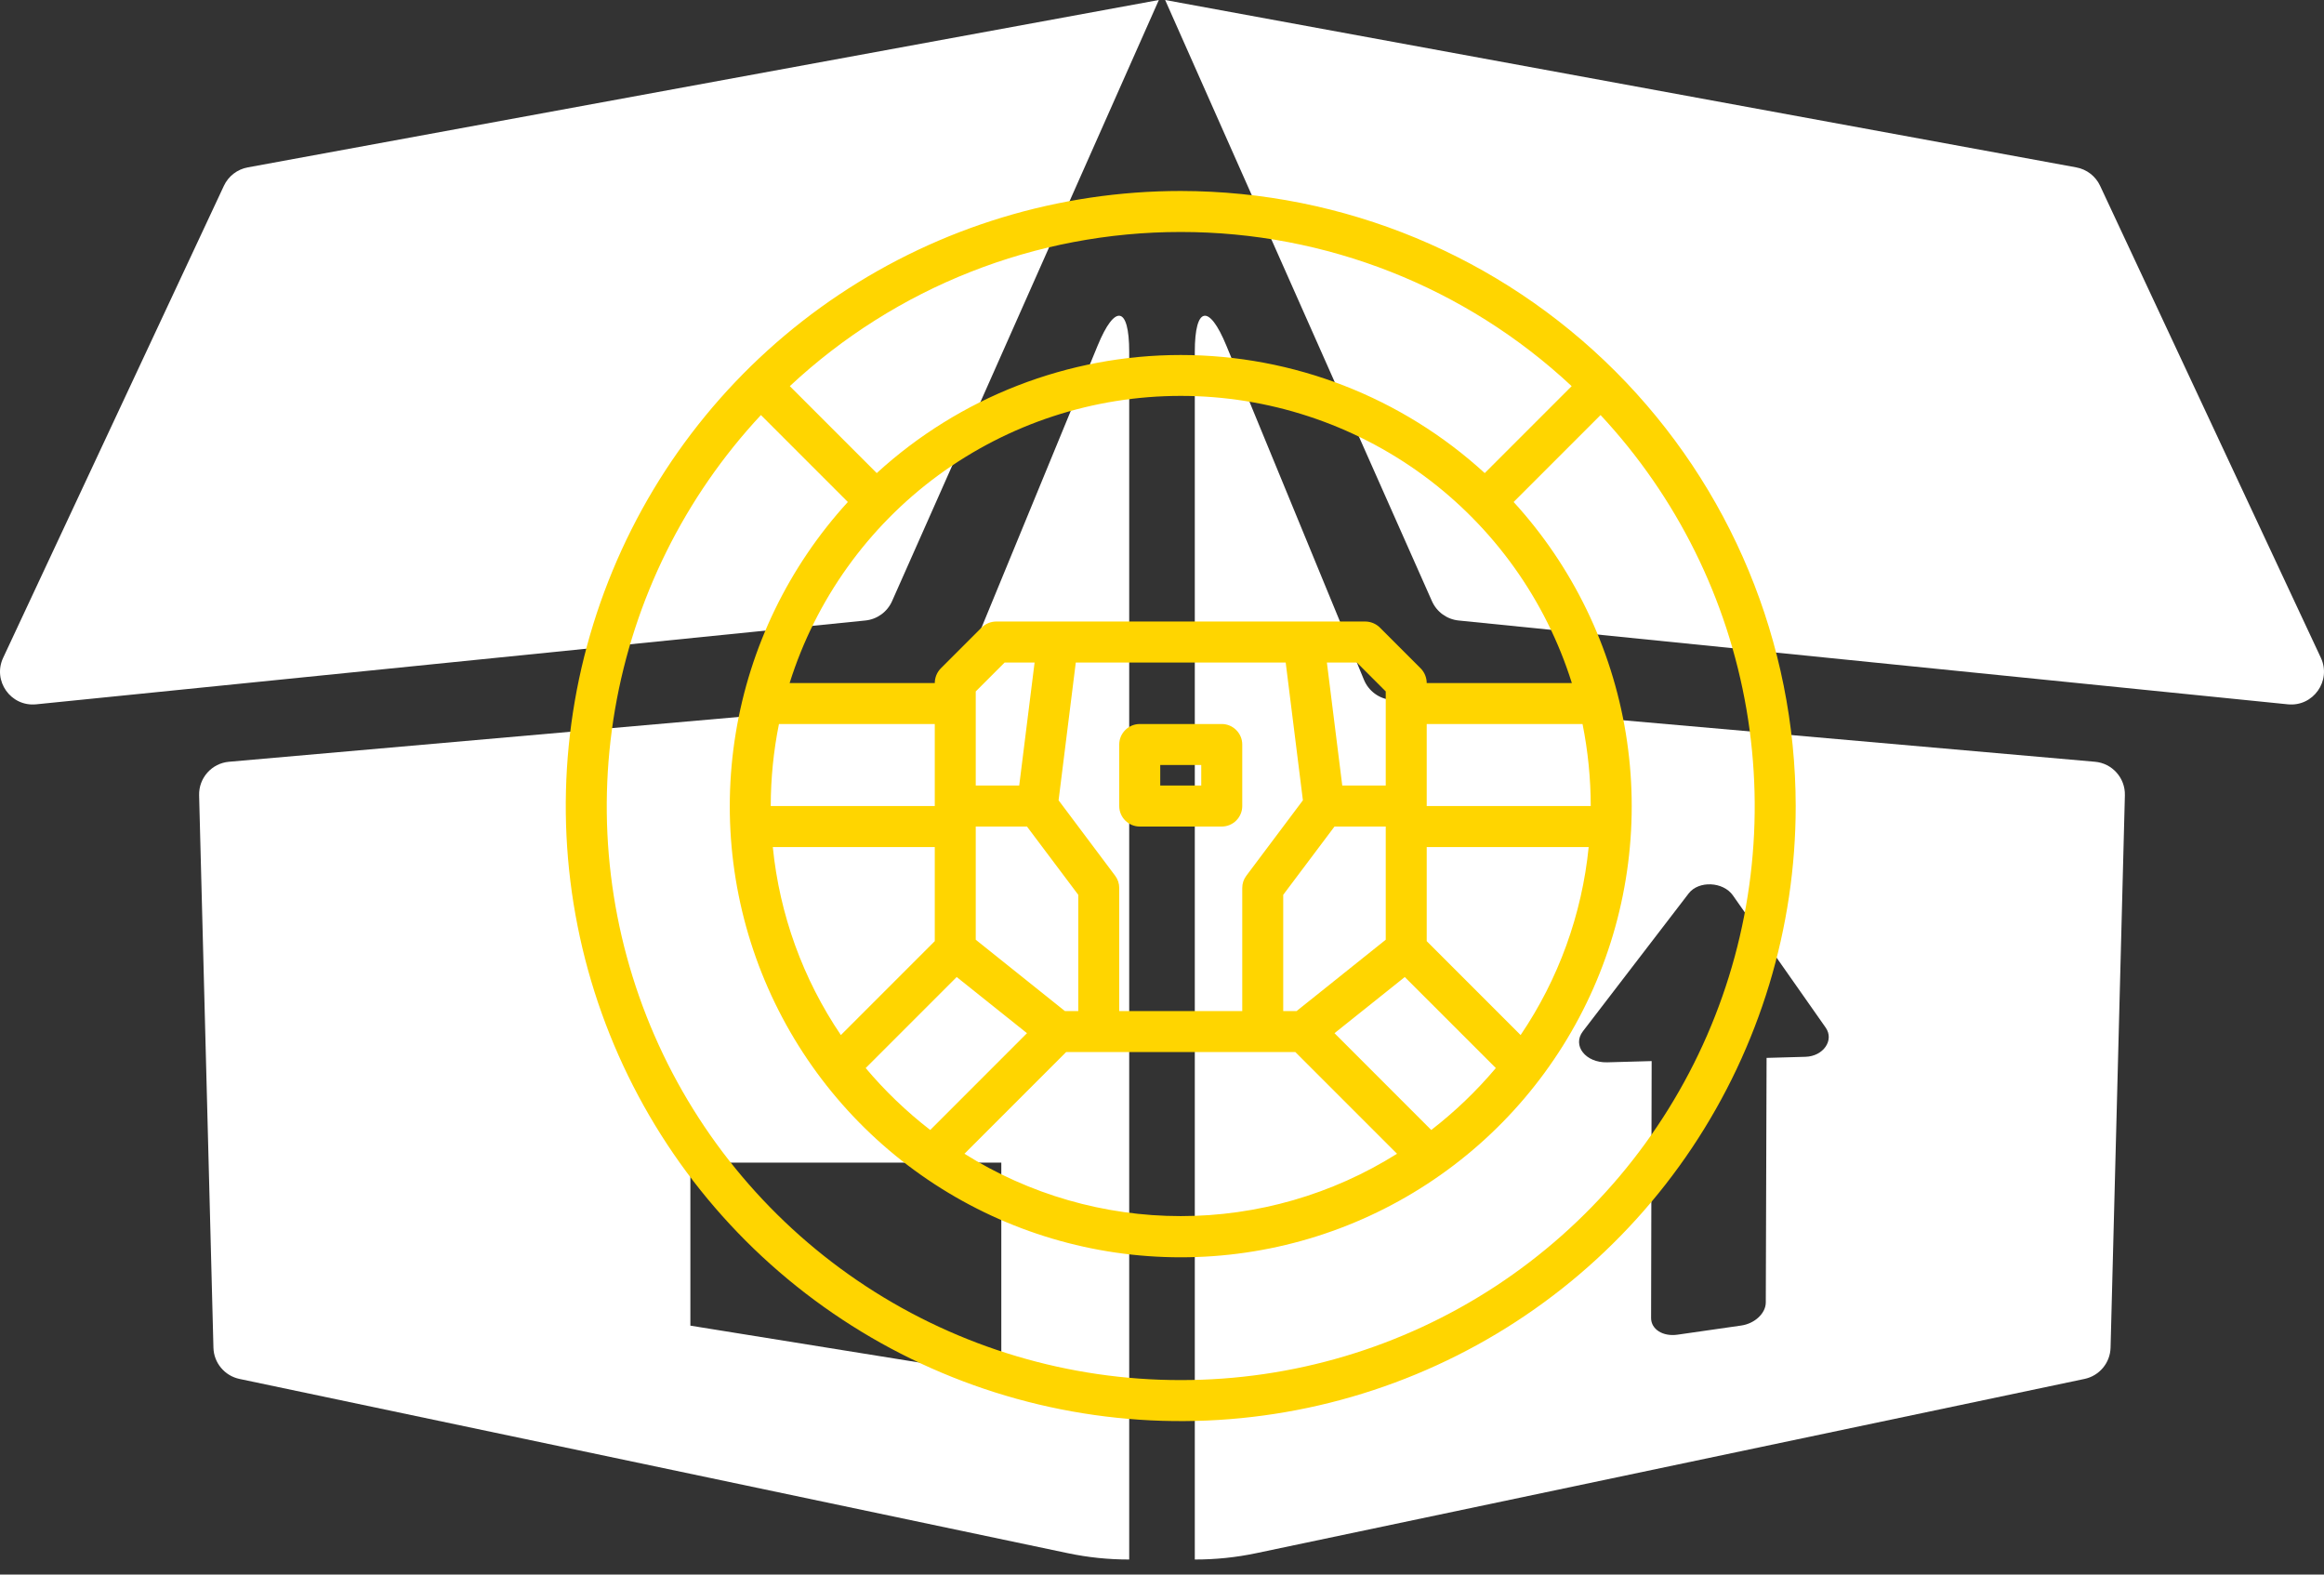 <svg width="62" height="42" viewBox="0 0 62 42" fill="none" xmlns="http://www.w3.org/2000/svg">
<rect x="0" y="0" width="62" height="42" fill="#333333" stroke="none"/>
<path d="M29.283 9.219L25.613 18.131C25.489 18.433 25.206 18.641 24.881 18.669L6.11 20.319C5.649 20.359 5.3 20.751 5.312 21.213L5.694 35.947C5.704 36.352 5.992 36.697 6.388 36.781L28.486 41.429C29.027 41.543 29.576 41.599 30.125 41.598L30.125 37.228V9.385C30.125 8.169 29.746 8.094 29.283 9.219ZM26.713 36.696L18.418 35.36V31.012H26.713V36.696ZM23.086 16.551L0.964 18.787C0.288 18.855 -0.204 18.161 0.084 17.546L5.974 4.954C6.094 4.698 6.331 4.516 6.609 4.465L30.916 0L23.798 16.036C23.67 16.323 23.399 16.52 23.086 16.551ZM55.89 20.319L37.119 18.669C36.794 18.641 36.511 18.433 36.387 18.131L32.717 9.219C32.254 8.094 31.875 8.169 31.875 9.385V37.228L31.875 41.598C32.424 41.599 32.974 41.543 33.514 41.429L55.612 36.781C56.009 36.697 56.296 36.352 56.306 35.947L56.688 21.213C56.7 20.751 56.35 20.359 55.89 20.319ZM48.165 28.189L47.129 28.218L47.108 34.742C47.107 35.03 46.815 35.305 46.452 35.357L44.753 35.601C44.364 35.657 44.047 35.458 44.048 35.156L44.063 28.303L42.878 28.336C42.301 28.352 41.936 27.889 42.23 27.507L45.05 23.832C45.317 23.483 45.973 23.516 46.23 23.883L48.706 27.411C48.94 27.745 48.644 28.176 48.165 28.189ZM61.036 18.787L38.914 16.551C38.601 16.52 38.33 16.323 38.202 16.036L31.084 0L55.391 4.465C55.669 4.516 55.906 4.698 56.026 4.954L61.916 17.545C62.204 18.161 61.712 18.855 61.036 18.787Z" fill="white"/>
<path d="M31.5 5.094C28.255 5.094 25.083 6.056 22.385 7.859C19.687 9.661 17.584 12.224 16.343 15.222C15.101 18.219 14.776 21.518 15.409 24.701C16.042 27.883 17.605 30.806 19.899 33.101C22.194 35.395 25.117 36.958 28.299 37.591C31.482 38.224 34.781 37.899 37.778 36.657C40.776 35.416 43.339 33.313 45.141 30.615C46.944 27.917 47.906 24.745 47.906 21.5C47.901 17.15 46.171 12.981 43.095 9.905C40.02 6.829 35.85 5.099 31.5 5.094ZM31.5 6.188C35.372 6.186 39.1 7.656 41.929 10.3L39.61 12.619C37.395 10.592 34.502 9.469 31.5 9.469C28.498 9.469 25.605 10.592 23.39 12.619L21.071 10.3C23.9 7.656 27.628 6.186 31.5 6.188ZM24.938 22.594V25.104L22.433 27.609C21.42 26.114 20.796 24.39 20.617 22.594H24.938ZM20.562 21.5C20.563 20.765 20.636 20.033 20.781 19.312H24.938V21.5H20.562ZM25.523 26.061L27.398 27.559L24.817 30.141C24.186 29.653 23.608 29.099 23.095 28.489L25.523 26.061ZM27.398 22.047L28.766 23.868V26.969H28.41L26.031 25.066V22.047H27.398ZM26.031 20.953V18.443L26.802 17.672H27.601L27.191 20.953H26.031ZM35.602 22.047H36.969V25.066L34.59 26.969H34.234V23.868L35.602 22.047ZM35.399 17.672H36.198L36.969 18.443V20.953H35.809L35.399 17.672ZM33.25 23.359C33.178 23.454 33.14 23.569 33.141 23.688V26.969H29.859V23.688C29.86 23.569 29.822 23.454 29.75 23.359L28.241 21.347L28.7 17.672H34.3L34.759 21.347L33.25 23.359ZM28.443 28.062H34.557L37.27 30.775C35.541 31.861 33.541 32.438 31.5 32.438C29.459 32.438 27.459 31.861 25.73 30.775L28.443 28.062ZM35.602 27.559L37.477 26.061L39.906 28.489C39.392 29.099 38.814 29.653 38.183 30.141L35.602 27.559ZM38.062 25.104V22.594H42.383C42.204 24.39 41.58 26.114 40.567 27.609L38.062 25.104ZM38.062 21.5V19.312H42.219C42.364 20.033 42.437 20.765 42.438 21.5H38.062ZM38.062 18.219C38.061 18.074 38.005 17.935 37.904 17.831L36.81 16.737C36.706 16.636 36.567 16.579 36.422 16.578H26.578C26.433 16.579 26.294 16.636 26.19 16.737L25.096 17.831C24.995 17.935 24.939 18.074 24.938 18.219H21.066C21.764 15.998 23.152 14.058 25.028 12.68C26.905 11.303 29.172 10.56 31.5 10.56C33.828 10.56 36.095 11.303 37.972 12.68C39.848 14.058 41.236 15.998 41.934 18.219H38.062ZM31.5 36.812C28.518 36.814 25.6 35.945 23.105 34.311C20.611 32.677 18.648 30.349 17.458 27.615C16.268 24.88 15.903 21.858 16.408 18.919C16.913 15.979 18.266 13.252 20.3 11.071L22.619 13.39C21.045 15.112 20.005 17.256 19.628 19.558C19.25 21.861 19.55 24.224 20.491 26.359C21.432 28.494 22.974 30.31 24.929 31.584C26.883 32.859 29.166 33.537 31.5 33.537C33.834 33.537 36.117 32.859 38.071 31.584C40.026 30.31 41.568 28.494 42.509 26.359C43.45 24.224 43.75 21.861 43.373 19.558C42.995 17.256 41.955 15.112 40.381 13.39L42.7 11.071C44.734 13.252 46.087 15.979 46.592 18.919C47.096 21.858 46.732 24.88 45.542 27.615C44.352 30.349 42.389 32.677 39.895 34.311C37.4 35.945 34.482 36.814 31.5 36.812Z" fill="#FFD500"/>
<path d="M30.406 22.047H32.594C32.739 22.047 32.878 21.989 32.98 21.887C33.083 21.784 33.141 21.645 33.141 21.5V19.859C33.141 19.714 33.083 19.575 32.98 19.473C32.878 19.37 32.739 19.312 32.594 19.312H30.406C30.261 19.312 30.122 19.37 30.02 19.473C29.917 19.575 29.859 19.714 29.859 19.859V21.5C29.859 21.645 29.917 21.784 30.02 21.887C30.122 21.989 30.261 22.047 30.406 22.047ZM30.953 20.406H32.047V20.953H30.953V20.406Z" fill="#FFD500"/>
</svg>

